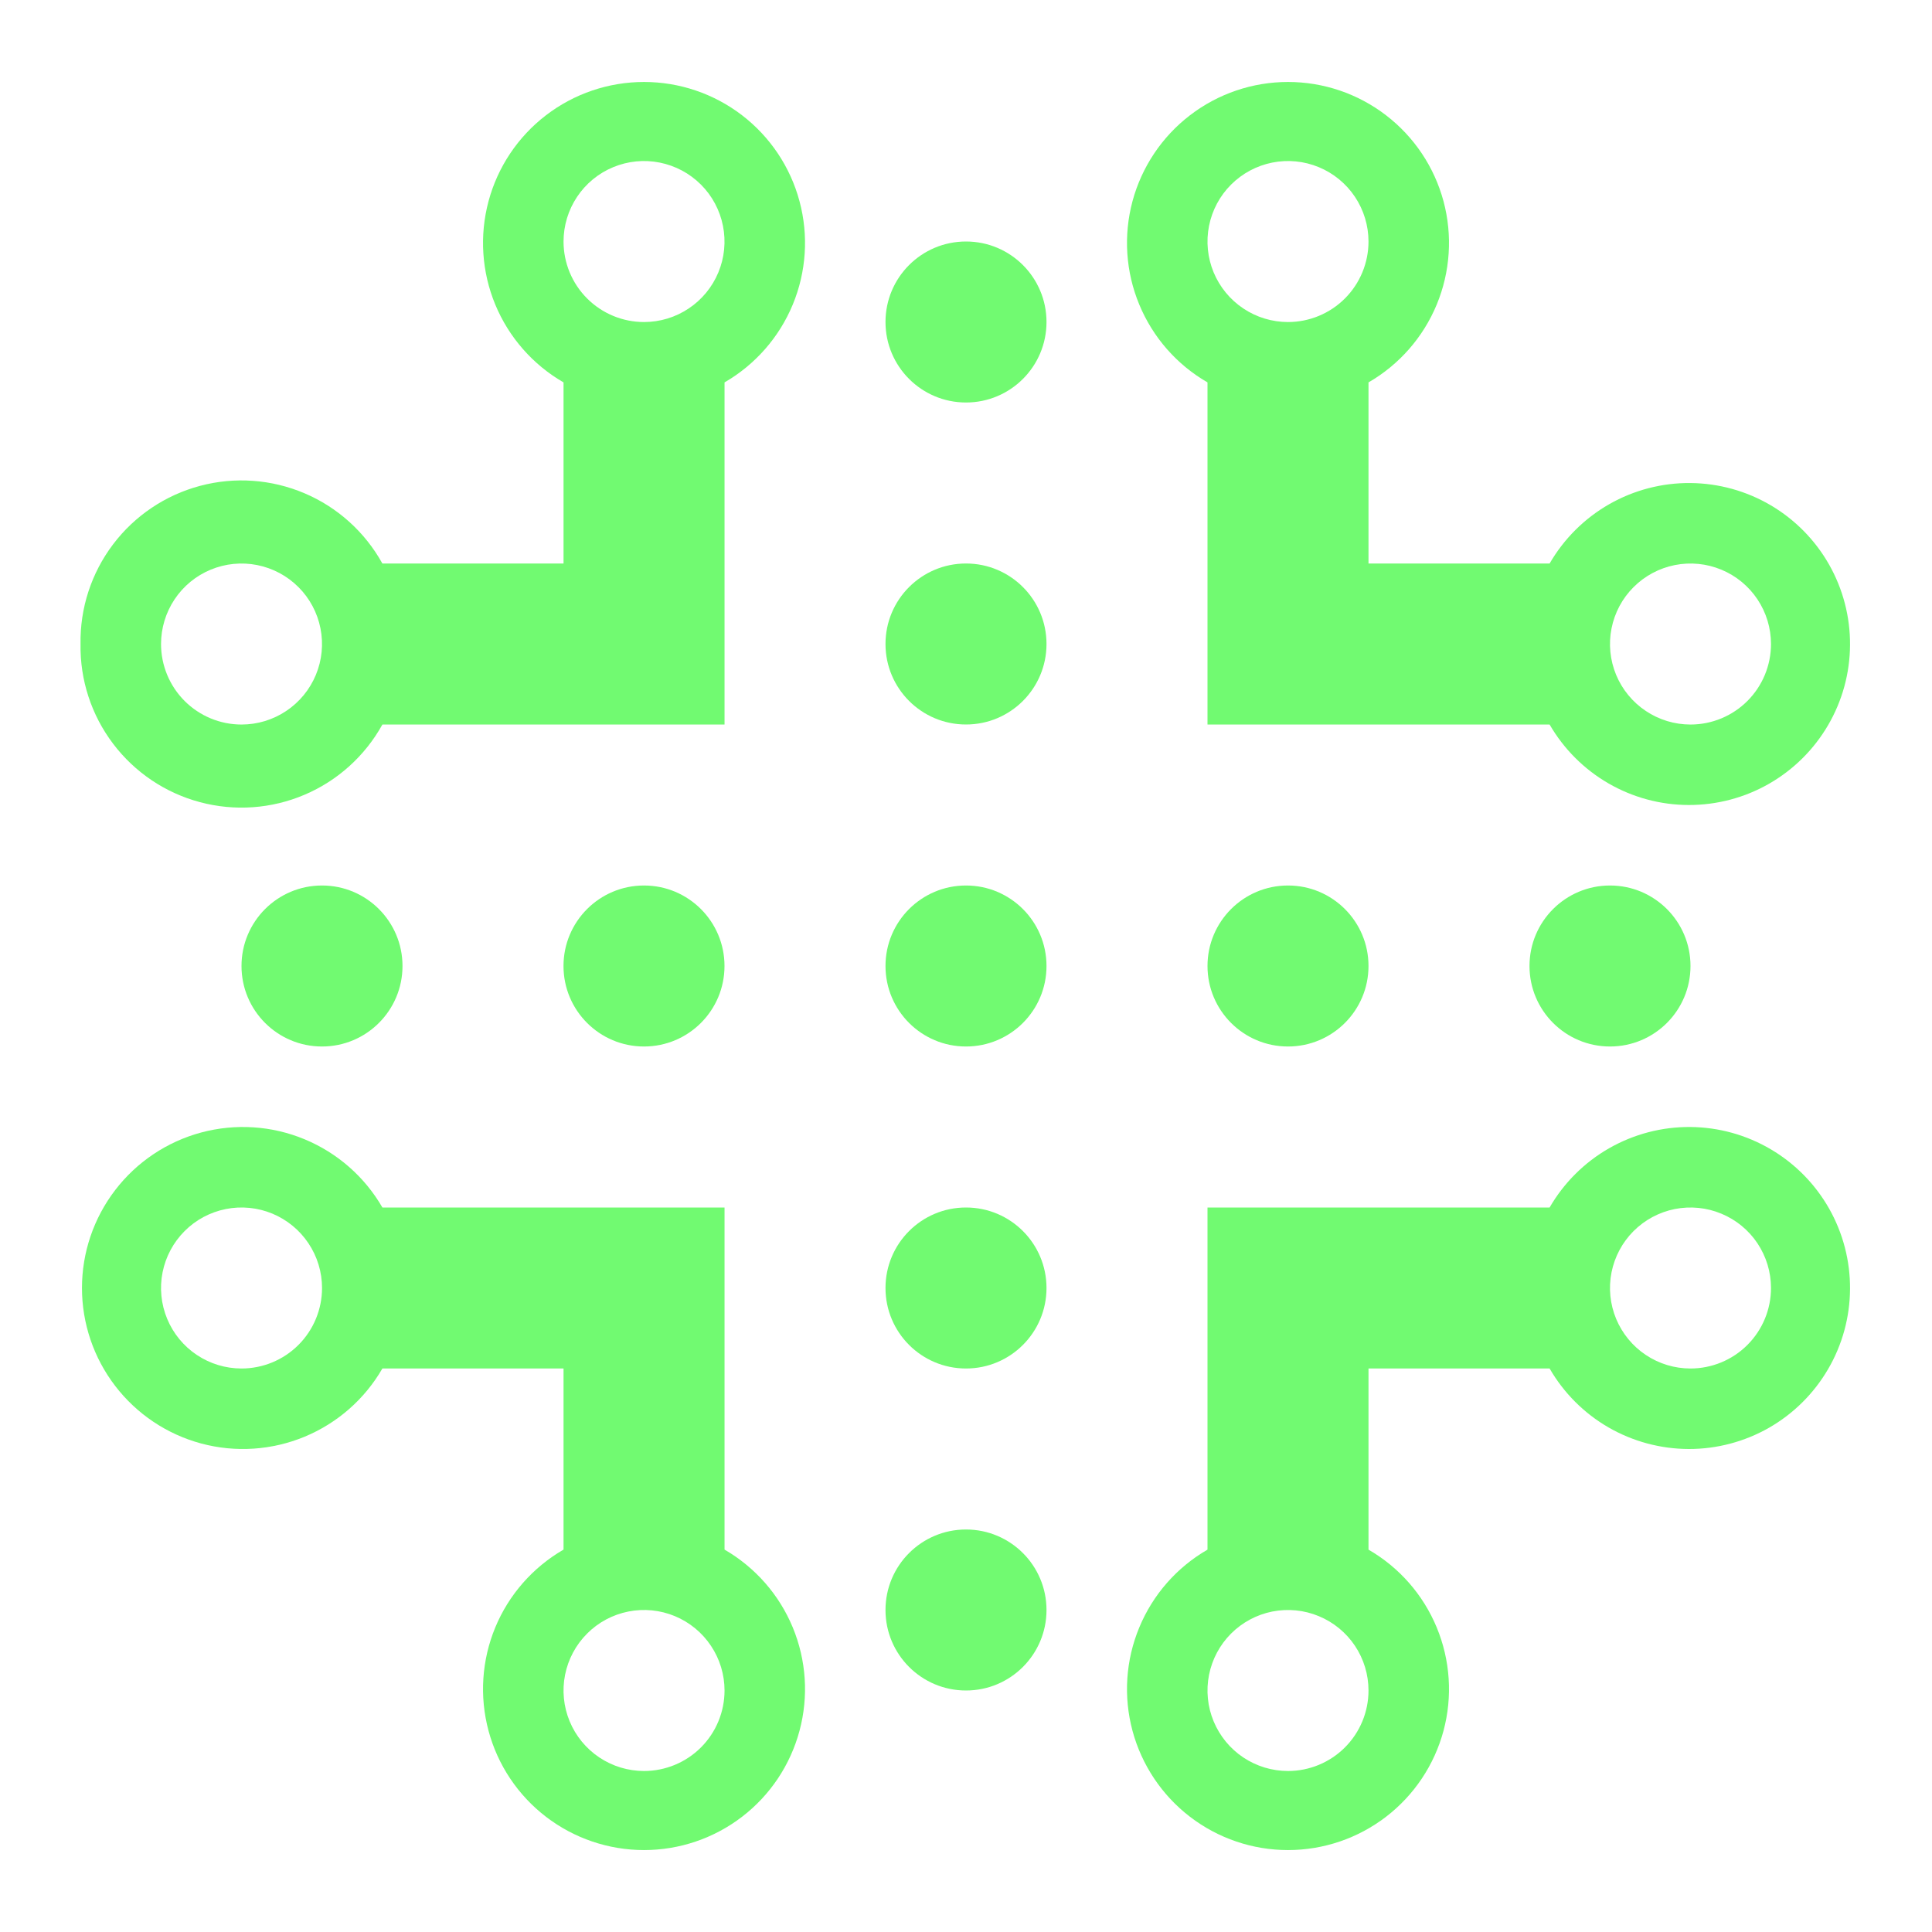 <svg width="54" height="54" viewBox="0 0 54 54" fill="none" xmlns="http://www.w3.org/2000/svg">
<g clip-path="url(#clip0_1167_6640)">
<path d="M27 29.25C28.243 29.25 29.25 28.243 29.25 27C29.25 25.757 28.243 24.75 27 24.75C25.757 24.75 24.75 25.757 24.75 27C24.75 28.243 25.757 29.25 27 29.25Z" fill="#71FA71"/>
<path d="M27 20.25C28.243 20.25 29.25 19.243 29.25 18C29.25 16.757 28.243 15.75 27 15.75C25.757 15.75 24.75 16.757 24.75 18C24.75 19.243 25.757 20.25 27 20.25Z" fill="#71FA71"/>
<path d="M27 11.25C28.243 11.25 29.25 10.243 29.25 9C29.25 7.757 28.243 6.75 27 6.75C25.757 6.75 24.75 7.757 24.75 9C24.75 10.243 25.757 11.25 27 11.25Z" fill="#71FA71"/>
<path d="M27 47.25C28.243 47.25 29.25 46.243 29.25 45C29.25 43.757 28.243 42.75 27 42.75C25.757 42.75 24.75 43.757 24.75 45C24.75 46.243 25.757 47.25 27 47.25Z" fill="#71FA71"/>
<path d="M27 38.25C28.243 38.25 29.25 37.243 29.25 36C29.25 34.757 28.243 33.75 27 33.75C25.757 33.75 24.75 34.757 24.75 36C24.75 37.243 25.757 38.25 27 38.25Z" fill="#71FA71"/>
<path d="M36 29.25C37.243 29.25 38.25 28.243 38.25 27C38.25 25.757 37.243 24.75 36 24.75C34.757 24.75 33.75 25.757 33.75 27C33.75 28.243 34.757 29.25 36 29.25Z" fill="#71FA71"/>
<path d="M45 29.25C46.243 29.25 47.25 28.243 47.25 27C47.25 25.757 46.243 24.75 45 24.75C43.757 24.75 42.75 25.757 42.75 27C42.75 28.243 43.757 29.25 45 29.25Z" fill="#71FA71"/>
<path d="M9 29.25C10.243 29.25 11.25 28.243 11.25 27C11.25 25.757 10.243 24.75 9 24.75C7.757 24.75 6.75 25.757 6.75 27C6.75 28.243 7.757 29.25 9 29.25Z" fill="#71FA71"/>
<path d="M18 29.25C19.243 29.25 20.25 28.243 20.25 27C20.25 25.757 19.243 24.75 18 24.75C16.757 24.75 15.75 25.757 15.75 27C15.75 28.243 16.757 29.25 18 29.25Z" fill="#71FA71"/>
<path d="M47.25 13.501C46.453 13.493 45.669 13.698 44.977 14.093C44.285 14.489 43.711 15.061 43.312 15.751H38.25V10.688C39.108 10.193 39.778 9.428 40.157 8.513C40.536 7.598 40.603 6.583 40.347 5.626C40.09 4.669 39.525 3.824 38.739 3.221C37.953 2.618 36.991 2.291 36 2.291C35.009 2.291 34.047 2.618 33.261 3.221C32.475 3.824 31.91 4.669 31.653 5.626C31.397 6.583 31.463 7.598 31.843 8.513C32.222 9.428 32.892 10.193 33.75 10.688V20.251H43.312C43.707 20.933 44.273 21.5 44.955 21.895C45.638 22.29 46.411 22.499 47.2 22.5C47.988 22.502 48.763 22.297 49.447 21.905C50.13 21.513 50.699 20.949 51.096 20.268C51.494 19.587 51.705 18.814 51.709 18.026C51.714 17.238 51.511 16.462 51.122 15.777C50.732 15.091 50.17 14.521 49.49 14.121C48.811 13.722 48.038 13.508 47.25 13.501ZM36 9.001C35.555 9.001 35.12 8.869 34.75 8.621C34.38 8.374 34.092 8.023 33.921 7.612C33.751 7.201 33.706 6.748 33.793 6.312C33.88 5.875 34.094 5.474 34.409 5.16C34.724 4.845 35.125 4.631 35.561 4.544C35.998 4.457 36.45 4.502 36.861 4.672C37.272 4.842 37.624 5.131 37.871 5.501C38.118 5.871 38.25 6.306 38.25 6.751C38.25 7.347 38.013 7.92 37.591 8.342C37.169 8.764 36.597 9.001 36 9.001ZM47.25 20.251C46.805 20.251 46.37 20.119 46 19.871C45.63 19.624 45.342 19.273 45.171 18.862C45.001 18.451 44.956 17.998 45.043 17.562C45.13 17.125 45.344 16.724 45.659 16.41C45.974 16.095 46.375 15.881 46.811 15.794C47.248 15.707 47.7 15.752 48.111 15.922C48.522 16.092 48.874 16.381 49.121 16.751C49.368 17.121 49.5 17.556 49.5 18.001C49.5 18.597 49.263 19.17 48.841 19.592C48.419 20.014 47.847 20.251 47.25 20.251Z" fill="#71FA71"/>
<path d="M2.251 18.001C2.234 19.004 2.554 19.985 3.16 20.786C3.765 21.587 4.62 22.163 5.591 22.421C6.561 22.68 7.589 22.607 8.513 22.213C9.437 21.82 10.202 21.129 10.688 20.251H20.251V10.688C21.108 10.193 21.779 9.428 22.158 8.513C22.537 7.598 22.604 6.583 22.347 5.626C22.091 4.669 21.526 3.824 20.74 3.221C19.954 2.618 18.991 2.291 18.001 2.291C17.01 2.291 16.047 2.618 15.261 3.221C14.475 3.824 13.91 4.669 13.654 5.626C13.398 6.583 13.464 7.598 13.843 8.513C14.222 9.428 14.893 10.193 15.751 10.688V15.751H10.688C10.202 14.872 9.437 14.181 8.513 13.788C7.589 13.395 6.561 13.321 5.591 13.58C4.62 13.839 3.765 14.414 3.16 15.215C2.554 16.016 2.234 16.997 2.251 18.001ZM15.751 6.751C15.751 6.306 15.883 5.871 16.13 5.501C16.377 5.131 16.728 4.842 17.14 4.672C17.551 4.502 18.003 4.457 18.439 4.544C18.876 4.631 19.277 4.845 19.592 5.16C19.906 5.474 20.12 5.875 20.207 6.312C20.294 6.748 20.25 7.201 20.079 7.612C19.909 8.023 19.621 8.374 19.251 8.621C18.881 8.869 18.446 9.001 18.001 9.001C17.404 9.001 16.832 8.764 16.41 8.342C15.988 7.92 15.751 7.347 15.751 6.751ZM4.501 18.001C4.501 17.556 4.633 17.121 4.88 16.751C5.127 16.381 5.478 16.092 5.89 15.922C6.301 15.752 6.753 15.707 7.19 15.794C7.626 15.881 8.027 16.095 8.342 16.41C8.656 16.724 8.871 17.125 8.957 17.562C9.044 17.998 9 18.451 8.829 18.862C8.659 19.273 8.371 19.624 8.001 19.871C7.631 20.119 7.196 20.251 6.751 20.251C6.154 20.251 5.582 20.014 5.16 19.592C4.738 19.17 4.501 18.597 4.501 18.001Z" fill="#71FA71"/>
<path d="M47.25 31.5C46.453 31.493 45.669 31.698 44.977 32.093C44.285 32.488 43.711 33.06 43.312 33.75H33.75V43.313C32.892 43.808 32.222 44.572 31.843 45.488C31.463 46.403 31.397 47.418 31.653 48.374C31.91 49.331 32.475 50.177 33.261 50.78C34.047 51.383 35.009 51.71 36 51.71C36.991 51.71 37.953 51.383 38.739 50.78C39.525 50.177 40.09 49.331 40.347 48.374C40.603 47.418 40.536 46.403 40.157 45.488C39.778 44.572 39.108 43.808 38.25 43.313V38.25H43.312C43.707 38.933 44.273 39.5 44.955 39.895C45.638 40.289 46.411 40.498 47.2 40.5C47.988 40.502 48.763 40.296 49.447 39.905C50.13 39.513 50.699 38.948 51.096 38.267C51.494 37.587 51.705 36.813 51.709 36.025C51.714 35.237 51.511 34.462 51.122 33.776C50.732 33.091 50.17 32.52 49.49 32.121C48.811 31.721 48.038 31.507 47.25 31.5ZM36 49.5C35.555 49.5 35.12 49.368 34.75 49.121C34.38 48.874 34.092 48.522 33.921 48.111C33.751 47.7 33.706 47.248 33.793 46.811C33.88 46.375 34.094 45.974 34.409 45.659C34.724 45.344 35.125 45.13 35.561 45.043C35.998 44.957 36.45 45.001 36.861 45.172C37.272 45.342 37.624 45.63 37.871 46C38.118 46.37 38.25 46.805 38.25 47.25C38.25 47.847 38.013 48.419 37.591 48.841C37.169 49.263 36.597 49.5 36 49.5ZM47.25 38.25C46.805 38.25 46.37 38.118 46 37.871C45.63 37.624 45.342 37.272 45.171 36.861C45.001 36.45 44.956 35.998 45.043 35.561C45.13 35.125 45.344 34.724 45.659 34.409C45.974 34.094 46.375 33.88 46.811 33.793C47.248 33.707 47.7 33.751 48.111 33.922C48.522 34.092 48.874 34.38 49.121 34.75C49.368 35.12 49.5 35.555 49.5 36C49.5 36.597 49.263 37.169 48.841 37.591C48.419 38.013 47.847 38.25 47.25 38.25Z" fill="#71FA71"/>
<path d="M20.251 43.312V33.75H10.688C10.193 32.892 9.428 32.222 8.513 31.843C7.598 31.463 6.583 31.397 5.626 31.653C4.669 31.91 3.824 32.475 3.221 33.261C2.618 34.047 2.291 35.009 2.291 36C2.291 36.991 2.618 37.953 3.221 38.739C3.824 39.525 4.669 40.09 5.626 40.347C6.583 40.603 7.598 40.536 8.513 40.157C9.428 39.778 10.193 39.108 10.688 38.25H15.751V43.312C14.893 43.808 14.222 44.572 13.843 45.487C13.464 46.403 13.398 47.417 13.654 48.374C13.91 49.331 14.475 50.177 15.261 50.78C16.047 51.383 17.01 51.71 18.001 51.71C18.991 51.71 19.954 51.383 20.74 50.78C21.526 50.177 22.091 49.331 22.347 48.374C22.604 47.417 22.537 46.403 22.158 45.487C21.779 44.572 21.108 43.808 20.251 43.312ZM6.751 38.25C6.306 38.25 5.871 38.118 5.501 37.871C5.131 37.624 4.842 37.272 4.672 36.861C4.502 36.45 4.457 35.998 4.544 35.561C4.631 35.125 4.845 34.724 5.16 34.409C5.474 34.094 5.875 33.88 6.312 33.793C6.748 33.706 7.201 33.751 7.612 33.921C8.023 34.092 8.374 34.38 8.621 34.75C8.869 35.12 9.001 35.555 9.001 36C9.001 36.597 8.764 37.169 8.342 37.591C7.92 38.013 7.347 38.25 6.751 38.25ZM18.001 49.5C17.556 49.5 17.121 49.368 16.751 49.121C16.381 48.874 16.092 48.522 15.922 48.111C15.752 47.7 15.707 47.248 15.794 46.811C15.881 46.375 16.095 45.974 16.41 45.659C16.724 45.344 17.125 45.13 17.562 45.043C17.998 44.956 18.451 45.001 18.862 45.171C19.273 45.342 19.624 45.63 19.871 46C20.119 46.37 20.251 46.805 20.251 47.25C20.251 47.847 20.014 48.419 19.592 48.841C19.17 49.263 18.597 49.5 18.001 49.5Z" fill="#71FA71"/>
</g>
<defs>
<clipPath id="clip0_1167_6640">
<rect width="54" height="54" fill="white"/>
</clipPath>
</defs>
</svg>
